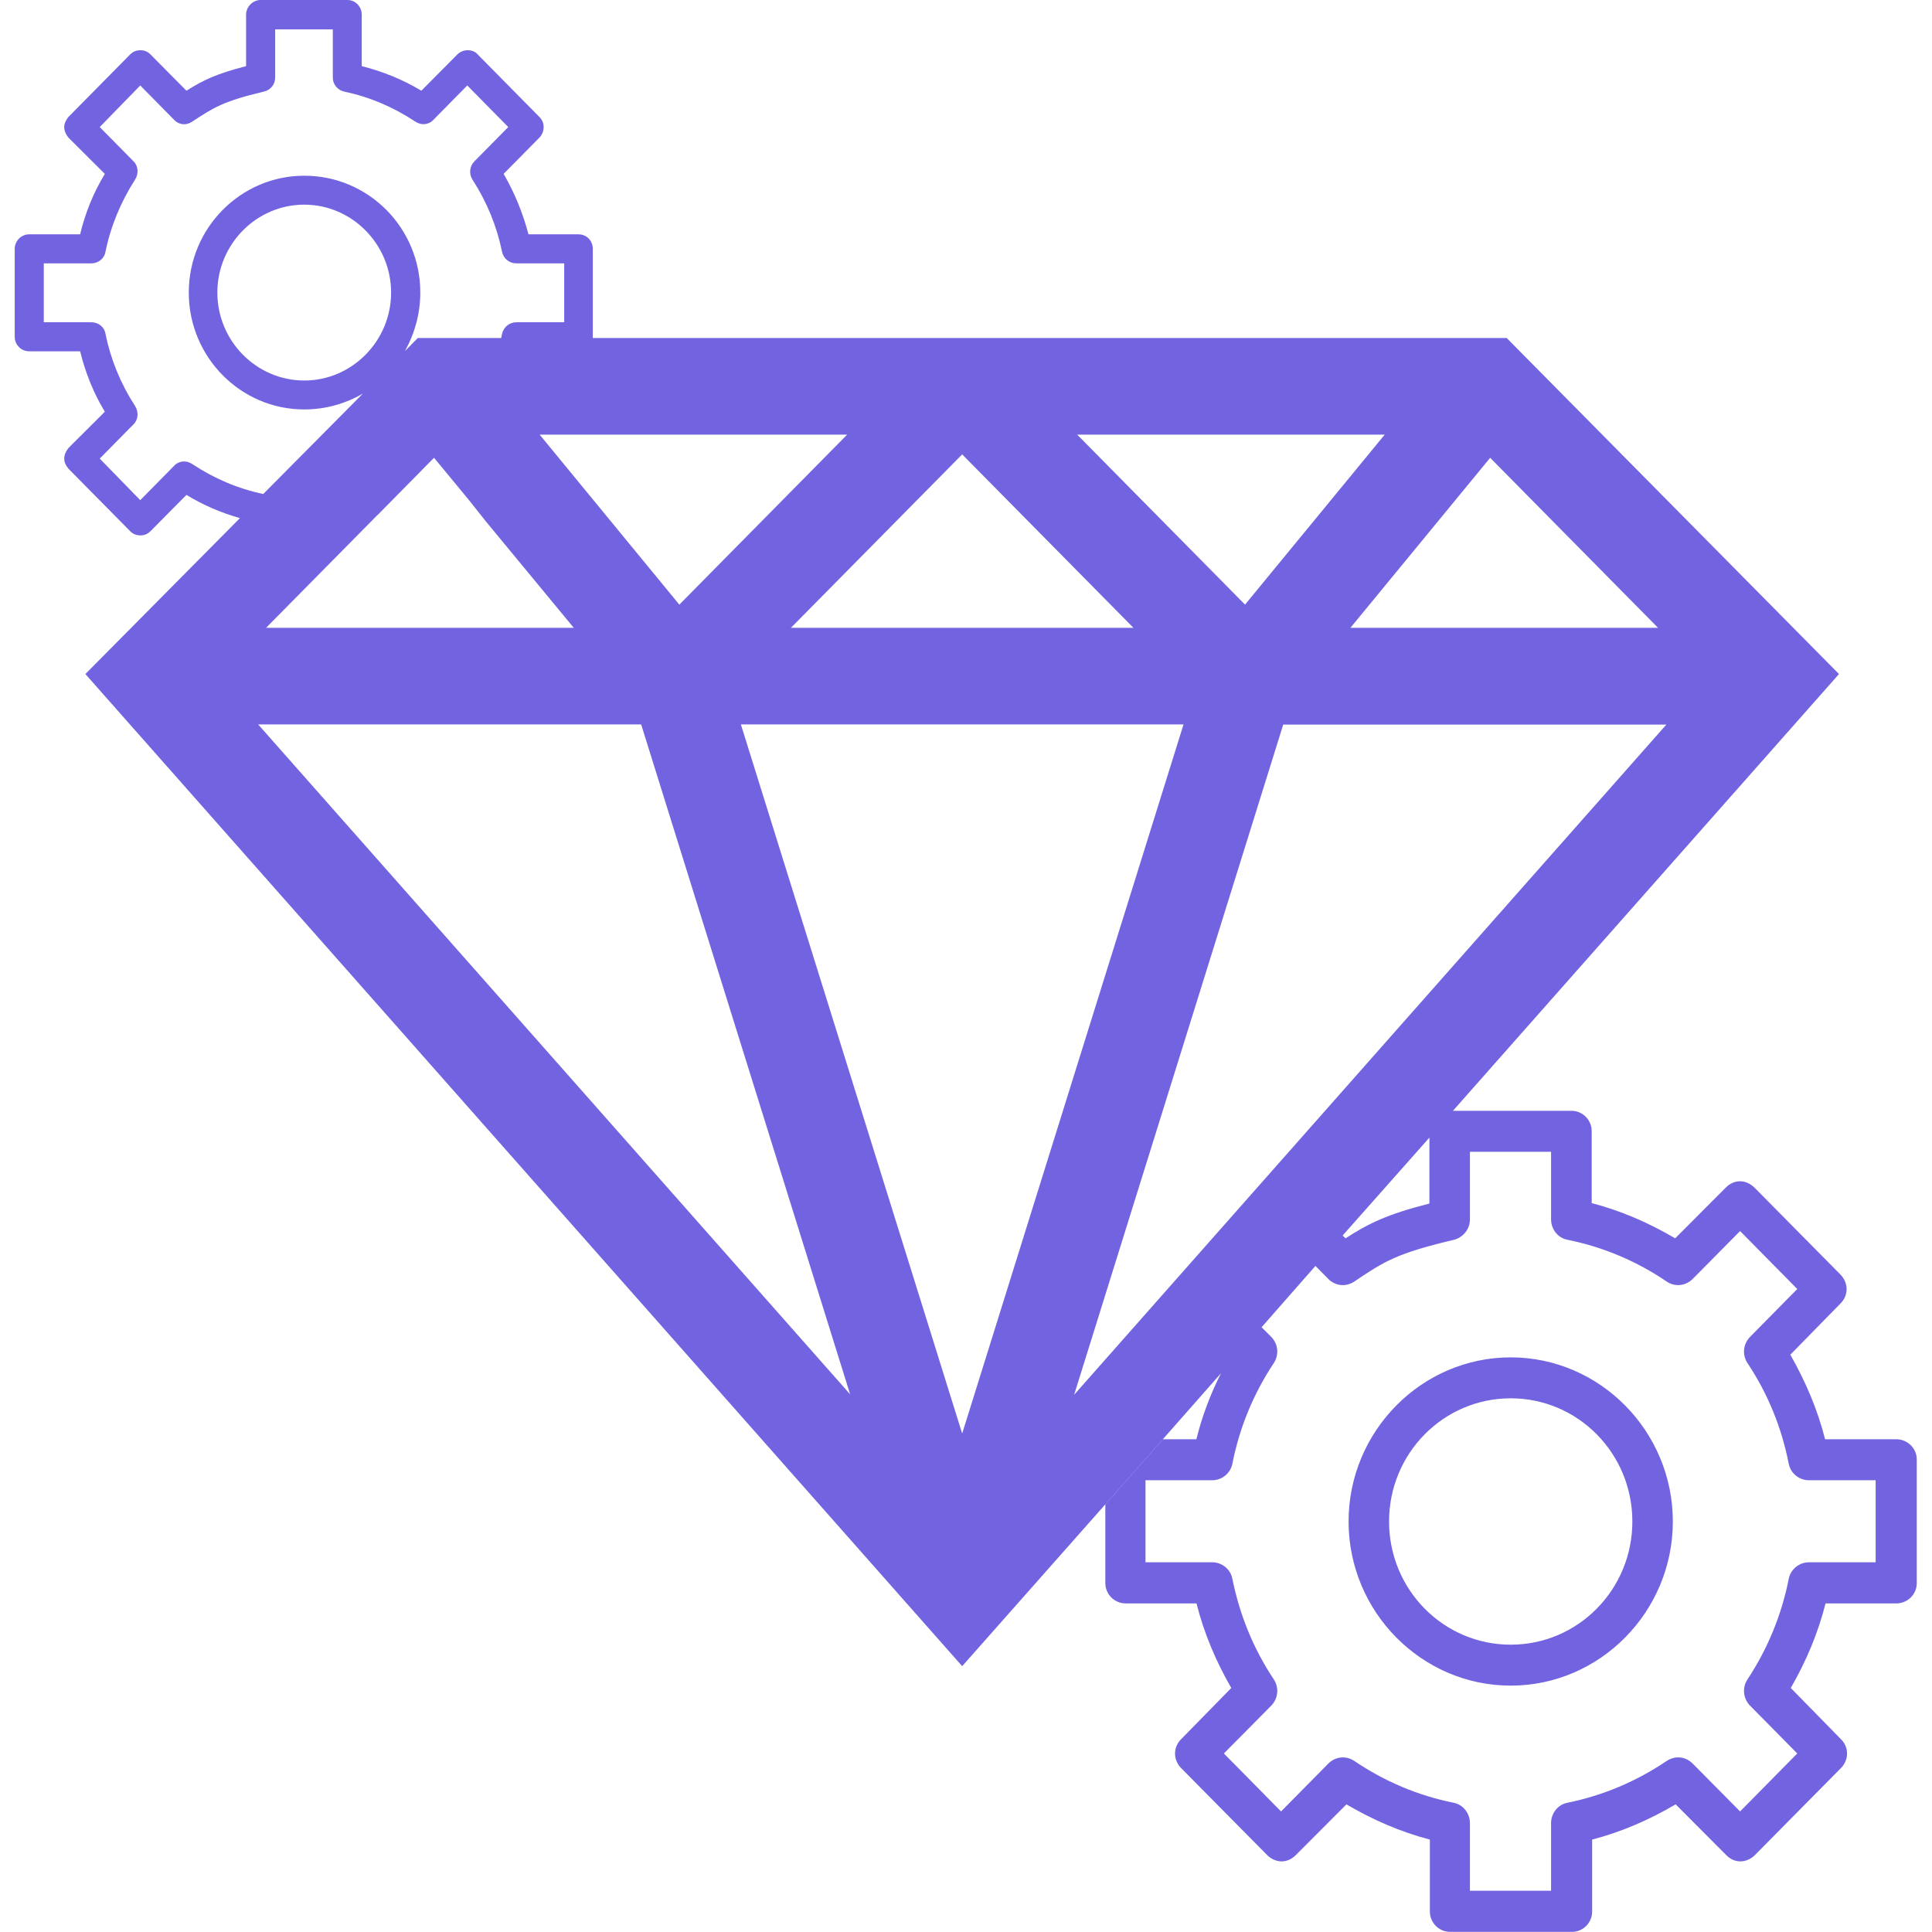 <svg width="42" height="42" viewBox="0 0 42 42" fill="none" xmlns="http://www.w3.org/2000/svg">
<path d="M41.212 31.288H39.676C39.511 30.637 39.249 30.028 38.92 29.45L40.009 28.338C40.093 28.254 40.143 28.15 40.143 28.022C40.143 27.908 40.093 27.791 40.009 27.707L38.141 25.818C38.056 25.734 37.942 25.68 37.828 25.68C37.704 25.68 37.599 25.734 37.516 25.818L36.417 26.92C35.846 26.584 35.244 26.322 34.602 26.154V24.588C34.602 24.347 34.404 24.148 34.166 24.148L31.582 24.148L31.074 24.726V26.164C30.16 26.396 29.757 26.594 29.25 26.92L29.186 26.857L28.595 27.518L28.874 27.801C29.028 27.959 29.257 27.979 29.435 27.864C30.087 27.424 30.359 27.246 31.612 26.951C31.81 26.897 31.955 26.719 31.955 26.51V25.039L33.719 25.039V26.51C33.719 26.719 33.863 26.91 34.072 26.951C34.851 27.108 35.577 27.414 36.239 27.864C36.413 27.979 36.642 27.959 36.8 27.801L37.828 26.762L39.071 28.022L38.046 29.061C37.892 29.219 37.872 29.45 37.986 29.628C38.433 30.3 38.732 31.036 38.886 31.823C38.927 32.031 39.115 32.179 39.323 32.179H40.775V33.963H39.323C39.115 33.963 38.93 34.111 38.886 34.319C38.732 35.105 38.429 35.841 37.986 36.513C37.872 36.691 37.892 36.923 38.046 37.081L39.071 38.119L37.828 39.379L36.8 38.341C36.645 38.183 36.417 38.163 36.239 38.277C35.573 38.727 34.848 39.033 34.072 39.191C33.863 39.231 33.719 39.423 33.719 39.631V41.103H31.955V39.631C31.955 39.423 31.81 39.231 31.602 39.191C30.822 39.033 30.097 38.727 29.435 38.277C29.257 38.163 29.032 38.183 28.874 38.341L27.849 39.379L26.606 38.119L27.634 37.081C27.788 36.923 27.808 36.691 27.694 36.513C27.247 35.841 26.948 35.105 26.79 34.319C26.75 34.111 26.562 33.963 26.354 33.963H24.902V32.179H26.354C26.562 32.179 26.747 32.031 26.79 31.823C26.945 31.036 27.247 30.3 27.694 29.628C27.808 29.45 27.788 29.219 27.634 29.061L27.425 28.852L26.545 29.85C26.317 30.3 26.132 30.784 26.008 31.288H25.282L24.029 32.706V34.416C24.029 34.658 24.227 34.857 24.475 34.857H26.011C26.175 35.508 26.434 36.117 26.767 36.695L25.678 37.807C25.594 37.891 25.544 37.995 25.544 38.123C25.544 38.237 25.594 38.354 25.678 38.438L27.546 40.327C27.63 40.411 27.745 40.465 27.859 40.465C27.983 40.465 28.087 40.411 28.171 40.327L29.27 39.225C29.841 39.561 30.443 39.823 31.084 39.991V41.556C31.084 41.798 31.283 41.997 31.521 41.997H34.176C34.414 41.997 34.612 41.798 34.612 41.556V39.991C35.254 39.823 35.856 39.561 36.427 39.225L37.526 40.327C37.61 40.411 37.71 40.465 37.838 40.465C37.952 40.465 38.067 40.411 38.151 40.327L40.019 38.438C40.103 38.354 40.153 38.24 40.153 38.123C40.153 37.995 40.103 37.891 40.019 37.807L38.93 36.695C39.263 36.117 39.521 35.508 39.686 34.857H41.222C41.47 34.857 41.669 34.658 41.669 34.416V31.729C41.669 31.487 41.47 31.288 41.222 31.288H41.212ZM32.842 36.644C30.903 36.644 29.317 35.038 29.317 33.076C29.317 31.114 30.903 29.508 32.842 29.508C34.781 29.508 36.366 31.114 36.366 33.076C36.366 35.038 34.781 36.644 32.842 36.644ZM32.842 30.398C31.38 30.398 30.197 31.594 30.197 33.076C30.197 34.558 31.38 35.754 32.842 35.754C34.303 35.754 35.486 34.558 35.486 33.076C35.486 31.594 34.303 30.398 32.842 30.398ZM12.588 5.094H11.489C11.365 4.63 11.187 4.19 10.948 3.78L11.724 2.994C11.788 2.93 11.818 2.846 11.818 2.762C11.818 2.678 11.788 2.604 11.724 2.54L10.387 1.186C10.336 1.122 10.252 1.092 10.168 1.092C10.085 1.092 10.004 1.122 9.94 1.186L9.16 1.972C8.757 1.73 8.32 1.552 7.864 1.438V0.316C7.864 0.148 7.729 0 7.551 0L5.663 0C5.498 0 5.35 0.148 5.35 0.316V1.438C4.695 1.606 4.416 1.744 4.053 1.972L3.274 1.186C3.213 1.122 3.139 1.092 3.055 1.092C2.961 1.092 2.891 1.122 2.827 1.186L1.49 2.54C1.439 2.604 1.396 2.678 1.396 2.762C1.396 2.846 1.436 2.93 1.49 2.994L2.279 3.78C2.031 4.19 1.852 4.63 1.742 5.094H0.633C0.468 5.094 0.32 5.232 0.32 5.41L0.32 7.321C0.32 7.5 0.465 7.637 0.633 7.637H1.742C1.856 8.101 2.031 8.541 2.279 8.951L1.49 9.737C1.439 9.801 1.396 9.885 1.396 9.969C1.396 10.053 1.436 10.127 1.49 10.191L2.827 11.545C2.887 11.609 2.961 11.639 3.055 11.639C3.139 11.639 3.21 11.609 3.274 11.545L4.053 10.759C4.416 10.98 4.809 11.149 5.216 11.263L5.723 10.739C5.172 10.624 4.655 10.403 4.178 10.087C4.053 10.003 3.889 10.013 3.784 10.127L3.049 10.873L2.168 9.969L2.904 9.223C3.008 9.119 3.018 8.951 2.934 8.823C2.622 8.34 2.407 7.815 2.293 7.258C2.272 7.11 2.138 7.006 1.99 7.006H0.952L0.952 5.725H1.99C2.135 5.725 2.269 5.621 2.293 5.473C2.407 4.916 2.625 4.392 2.934 3.908C3.018 3.78 3.008 3.612 2.904 3.508L2.168 2.762L3.049 1.858L3.784 2.604C3.889 2.718 4.053 2.732 4.178 2.644C4.645 2.339 4.843 2.204 5.733 1.992C5.878 1.962 5.982 1.835 5.982 1.687V0.638H7.235V1.687C7.235 1.835 7.339 1.959 7.484 1.992C8.035 2.107 8.552 2.328 9.029 2.644C9.154 2.728 9.318 2.718 9.423 2.604L10.158 1.858L11.049 2.762L10.313 3.508C10.209 3.612 10.189 3.78 10.273 3.908C10.585 4.392 10.8 4.916 10.914 5.473C10.945 5.621 11.069 5.725 11.227 5.725H12.265V7.006H11.227C11.072 7.006 10.948 7.11 10.914 7.258C10.904 7.288 10.904 7.321 10.894 7.352H12.887V5.41C12.887 5.232 12.752 5.094 12.574 5.094H12.588ZM6.614 3.82C5.233 3.82 4.104 4.956 4.104 6.36C4.104 7.765 5.233 8.901 6.614 8.901C7.081 8.901 7.517 8.773 7.89 8.555C8.263 8.333 8.586 8.01 8.804 7.631C9.013 7.254 9.137 6.821 9.137 6.36C9.137 4.953 8.008 3.82 6.617 3.82H6.614ZM6.614 8.272C5.575 8.272 4.725 7.412 4.725 6.36C4.725 5.309 5.575 4.449 6.614 4.449C7.652 4.449 8.502 5.309 8.502 6.36C8.502 7.412 7.652 8.272 6.614 8.272ZM32.748 7.348L9.083 7.348L8.804 7.631L7.89 8.555L5.733 10.729L5.226 11.253L1.856 14.653L20.917 36.221L24.029 32.703L25.282 31.285L26.549 29.847L27.429 28.849L28.601 27.515L29.193 26.853L31.081 24.723L31.588 24.145L39.978 14.653L32.751 7.345L32.748 7.348ZM36.047 13.648H29.357L32.395 9.952L36.044 13.648H36.047ZM30.103 9.448L27.066 13.144L23.417 9.448H30.107H30.103ZM24.64 13.648H17.194L20.917 9.878L24.64 13.648ZM18.417 9.448L14.768 13.144L11.731 9.448L18.421 9.448H18.417ZM8.213 11.192L9.342 10.046L9.436 9.952L10.182 10.856L10.575 11.35L12.473 13.648H5.784L8.21 11.192H8.213ZM5.609 15.748H13.938L18.481 30.311L5.612 15.748H5.609ZM16.106 15.748L25.729 15.748L20.917 31.164L16.106 15.748ZM23.353 30.314L27.896 15.752H36.225L23.357 30.314H23.353Z" fill="#7263E1"/>
</svg>
